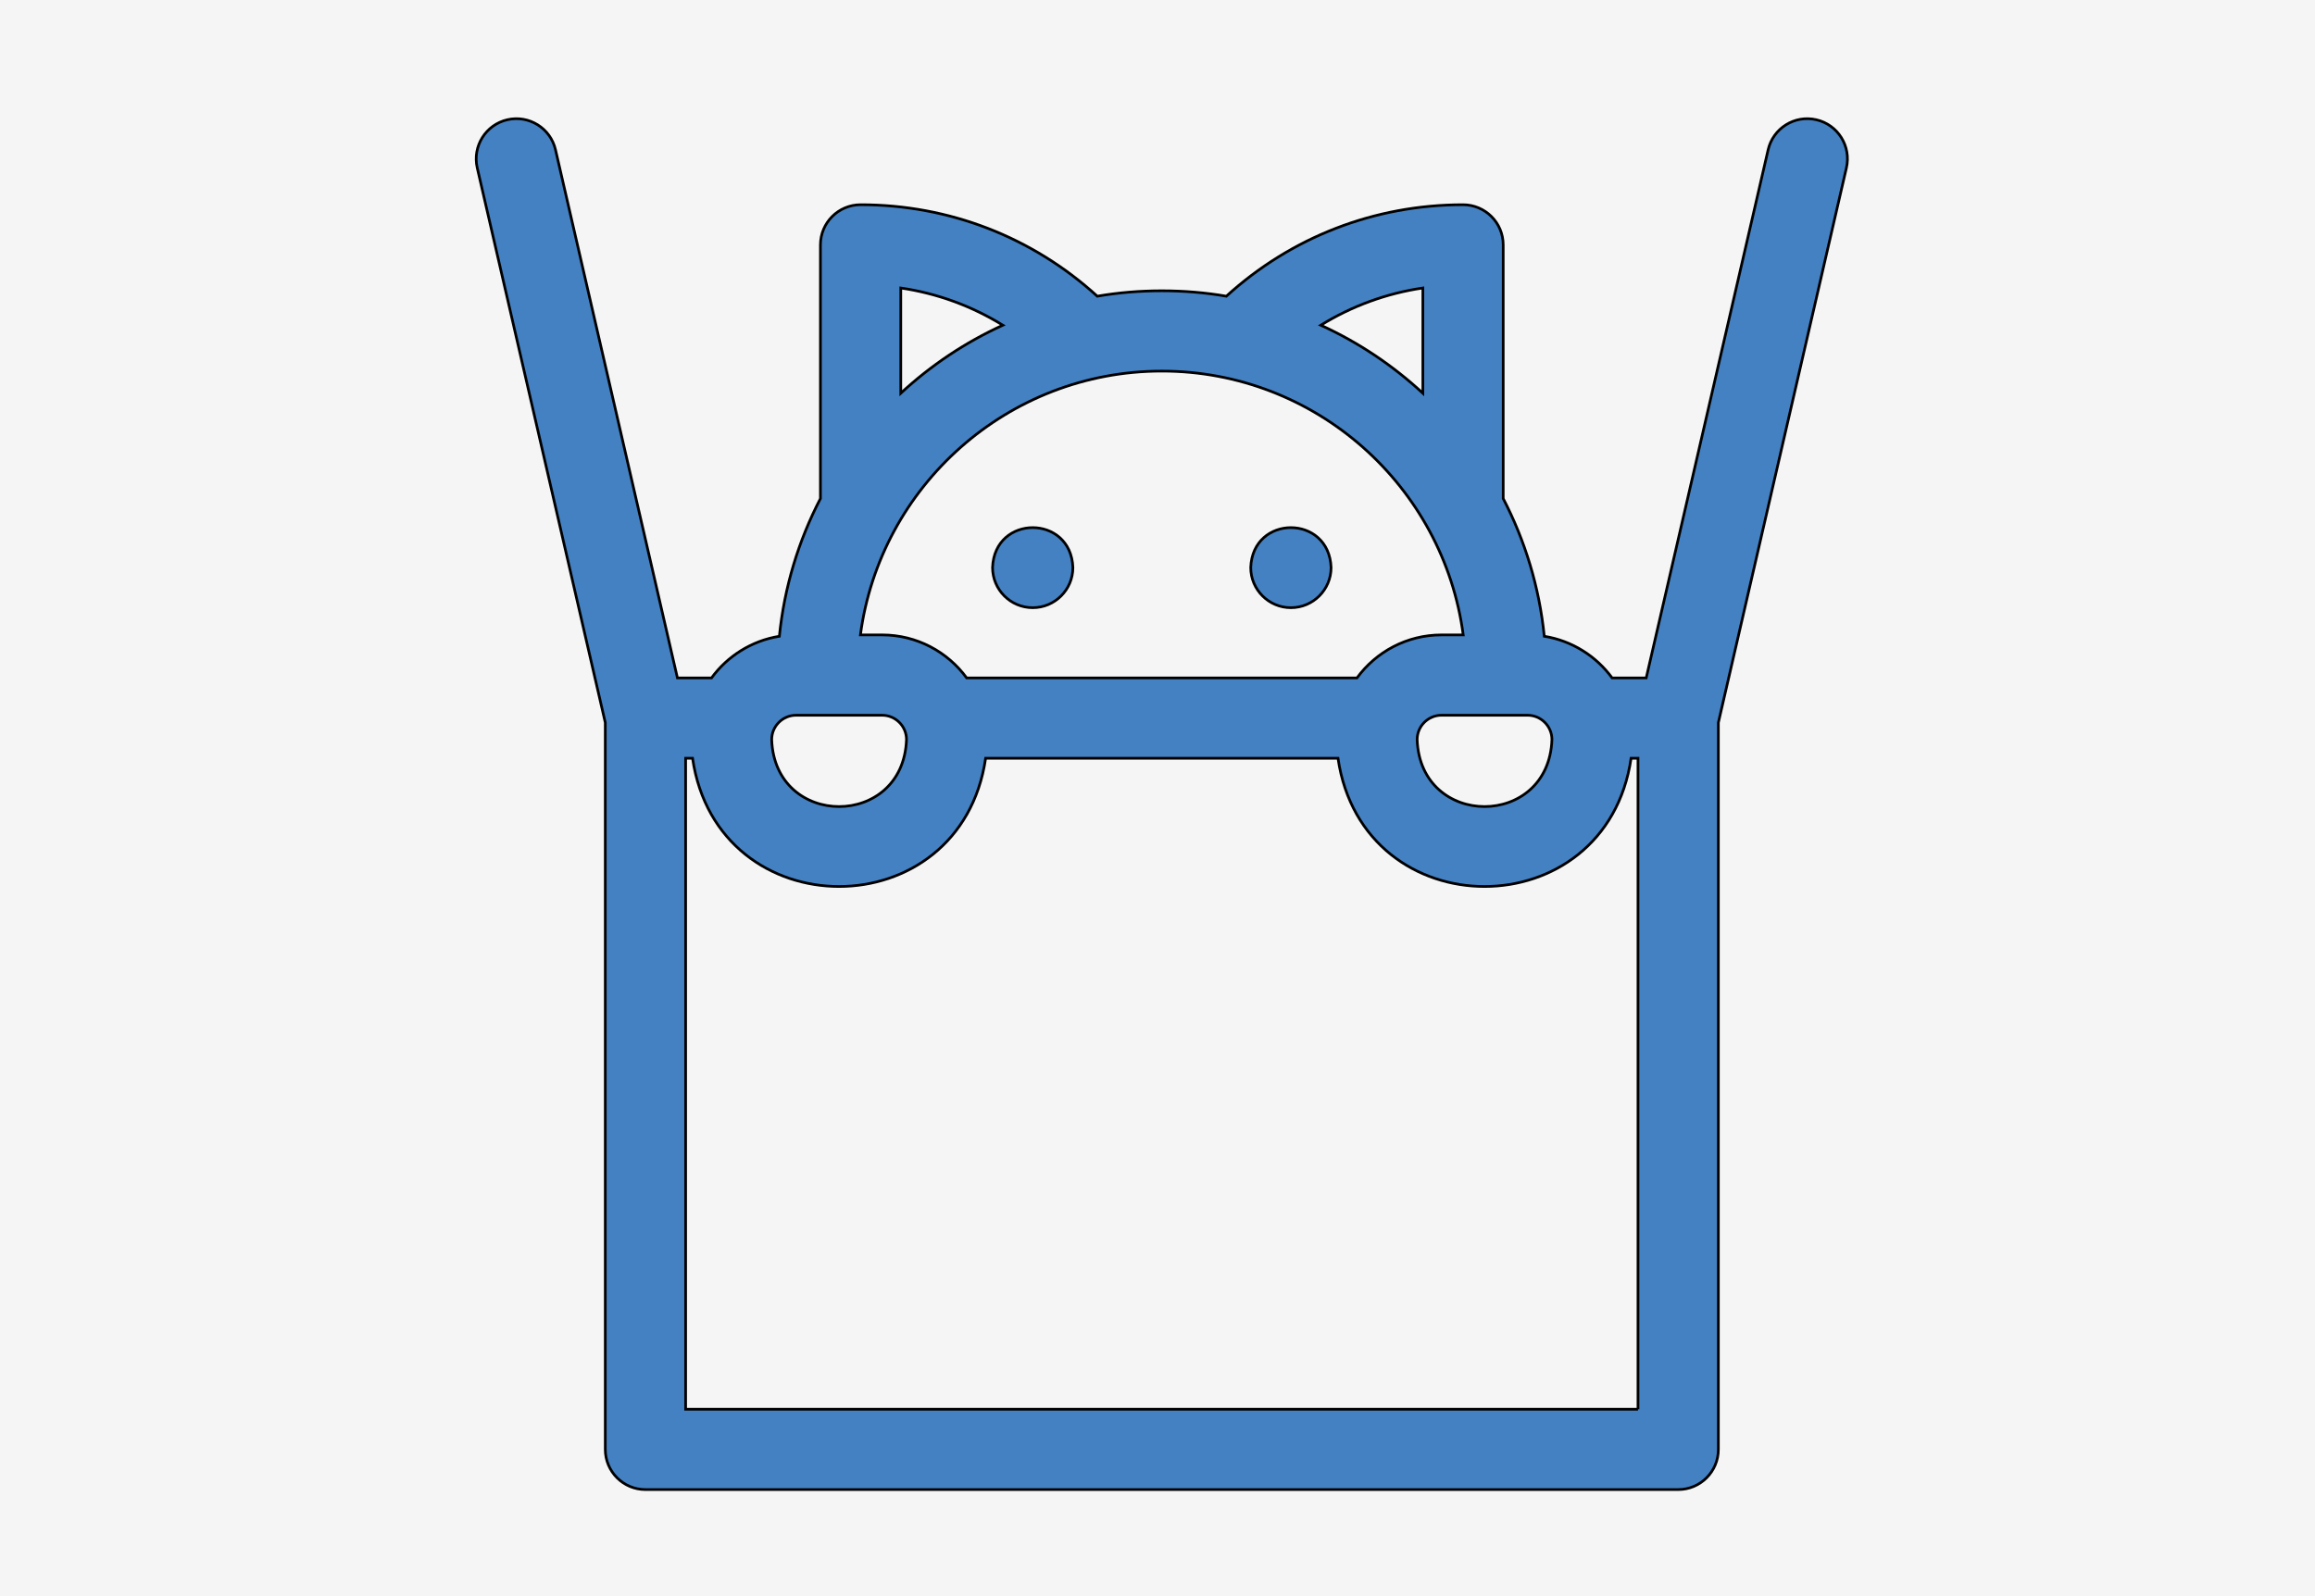 <svg width="580" height="400" xmlns="http://www.w3.org/2000/svg">
 <!-- Created with SVG Editor - http://github.com/mzalive/SVG Editor/ -->

 <g>
  <title>background</title>
  <rect fill="#f5f5f5" id="canvas_background" height="402" width="582" y="-1" x="-1"/>
  <g display="none" overflow="visible" y="0" x="0" height="100%" width="100%" id="canvasGrid">
   <rect fill="url(#gridpattern)" stroke-width="0" y="0" x="0" height="100%" width="100%"/>
  </g>
 </g>
 <g>
  <title>Layer 1</title>
  <g stroke="null" id="svg_10" fill="#4481c3">
   <g stroke="null" transform="matrix(0.671,0,0,0.671,-2578.265,-1777.338) " id="svg_5">
    <path stroke="null" id="svg_6" d="m4520.594,2693.508c-8.073,-1.865 -16.126,3.17 -17.989,11.243l-45.516,197.236l-12.73,0c-5.952,-8.136 -14.964,-13.894 -25.33,-15.563c-1.852,-18.383 -7.192,-35.75 -15.338,-51.436l0,-94.735c0,-8.284 -6.72,-15 -15.004,-15c-32.999,0 -64.139,12.089 -88.368,34.167c-15.594,-2.699 -32.595,-2.699 -48.189,0c-24.229,-22.078 -55.369,-34.167 -88.372,-34.167c-8.284,0 -15,6.716 -15,15l0,94.734c-8.147,15.686 -13.486,33.053 -15.338,51.436c-10.366,1.67 -19.378,7.428 -25.33,15.563l-12.73,0l-45.517,-197.235c-1.863,-8.073 -9.918,-13.108 -17.989,-11.243c-8.072,1.863 -13.105,9.917 -11.243,17.989l47.813,207.188l0,271.435c0,8.284 6.716,15 15,15l385.6,0c8.284,0 15,-6.716 15,-15l0,-271.435l47.813,-207.188c1.862,-8.072 -3.171,-16.126 -11.243,-17.989zm-107.803,222.412c5.018,0 9.1,4.083 9.1,9.1c-1.212,33.351 -49.124,33.343 -50.333,0c0,-5.017 4.082,-9.1 9.1,-9.1l32.133,0zm-39.1,-159.572l0,39.309c-11.199,-10.378 -24.047,-18.999 -38.109,-25.411c11.607,-7.166 24.522,-11.895 38.109,-13.898zm-194.934,0c13.586,2.003 26.501,6.732 38.108,13.899c-14.061,6.413 -26.909,15.034 -38.108,25.411l0,-39.31zm97.467,31.039c57.518,0 105.177,42.995 112.541,98.533l-8.108,0c-12.953,0 -24.449,6.336 -31.568,16.067l-145.73,0c-7.119,-9.731 -18.615,-16.067 -31.568,-16.067l-8.108,0c7.364,-55.538 55.023,-98.533 112.541,-98.533zm-136.567,128.533l32.134,0c5.018,0 9.1,4.083 9.1,9.1c-1.212,33.351 -49.124,33.343 -50.333,0c0,-5.018 4.082,-9.1 9.099,-9.1zm314.367,259.2l-355.6,0l0,-243.133l2.583,0c9.333,63.856 100.105,63.847 109.434,0l131.566,0c9.333,63.856 100.105,63.847 109.434,0l2.583,0l0,243.133z"/>
    <path stroke="null" id="svg_7" d="m4228.024,2875.753c8.279,0 15,-6.72 15,-15c-0.743,-19.874 -29.26,-19.869 -30,0c0,8.28 6.722,15 15,15z"/>
    <path stroke="null" id="svg_8" d="m4324.424,2875.753c8.279,0 15,-6.72 15,-15c-0.743,-19.874 -29.26,-19.869 -30,0c0,8.28 6.722,15 15,15z"/>
   </g>
  </g>
 </g>
</svg>
